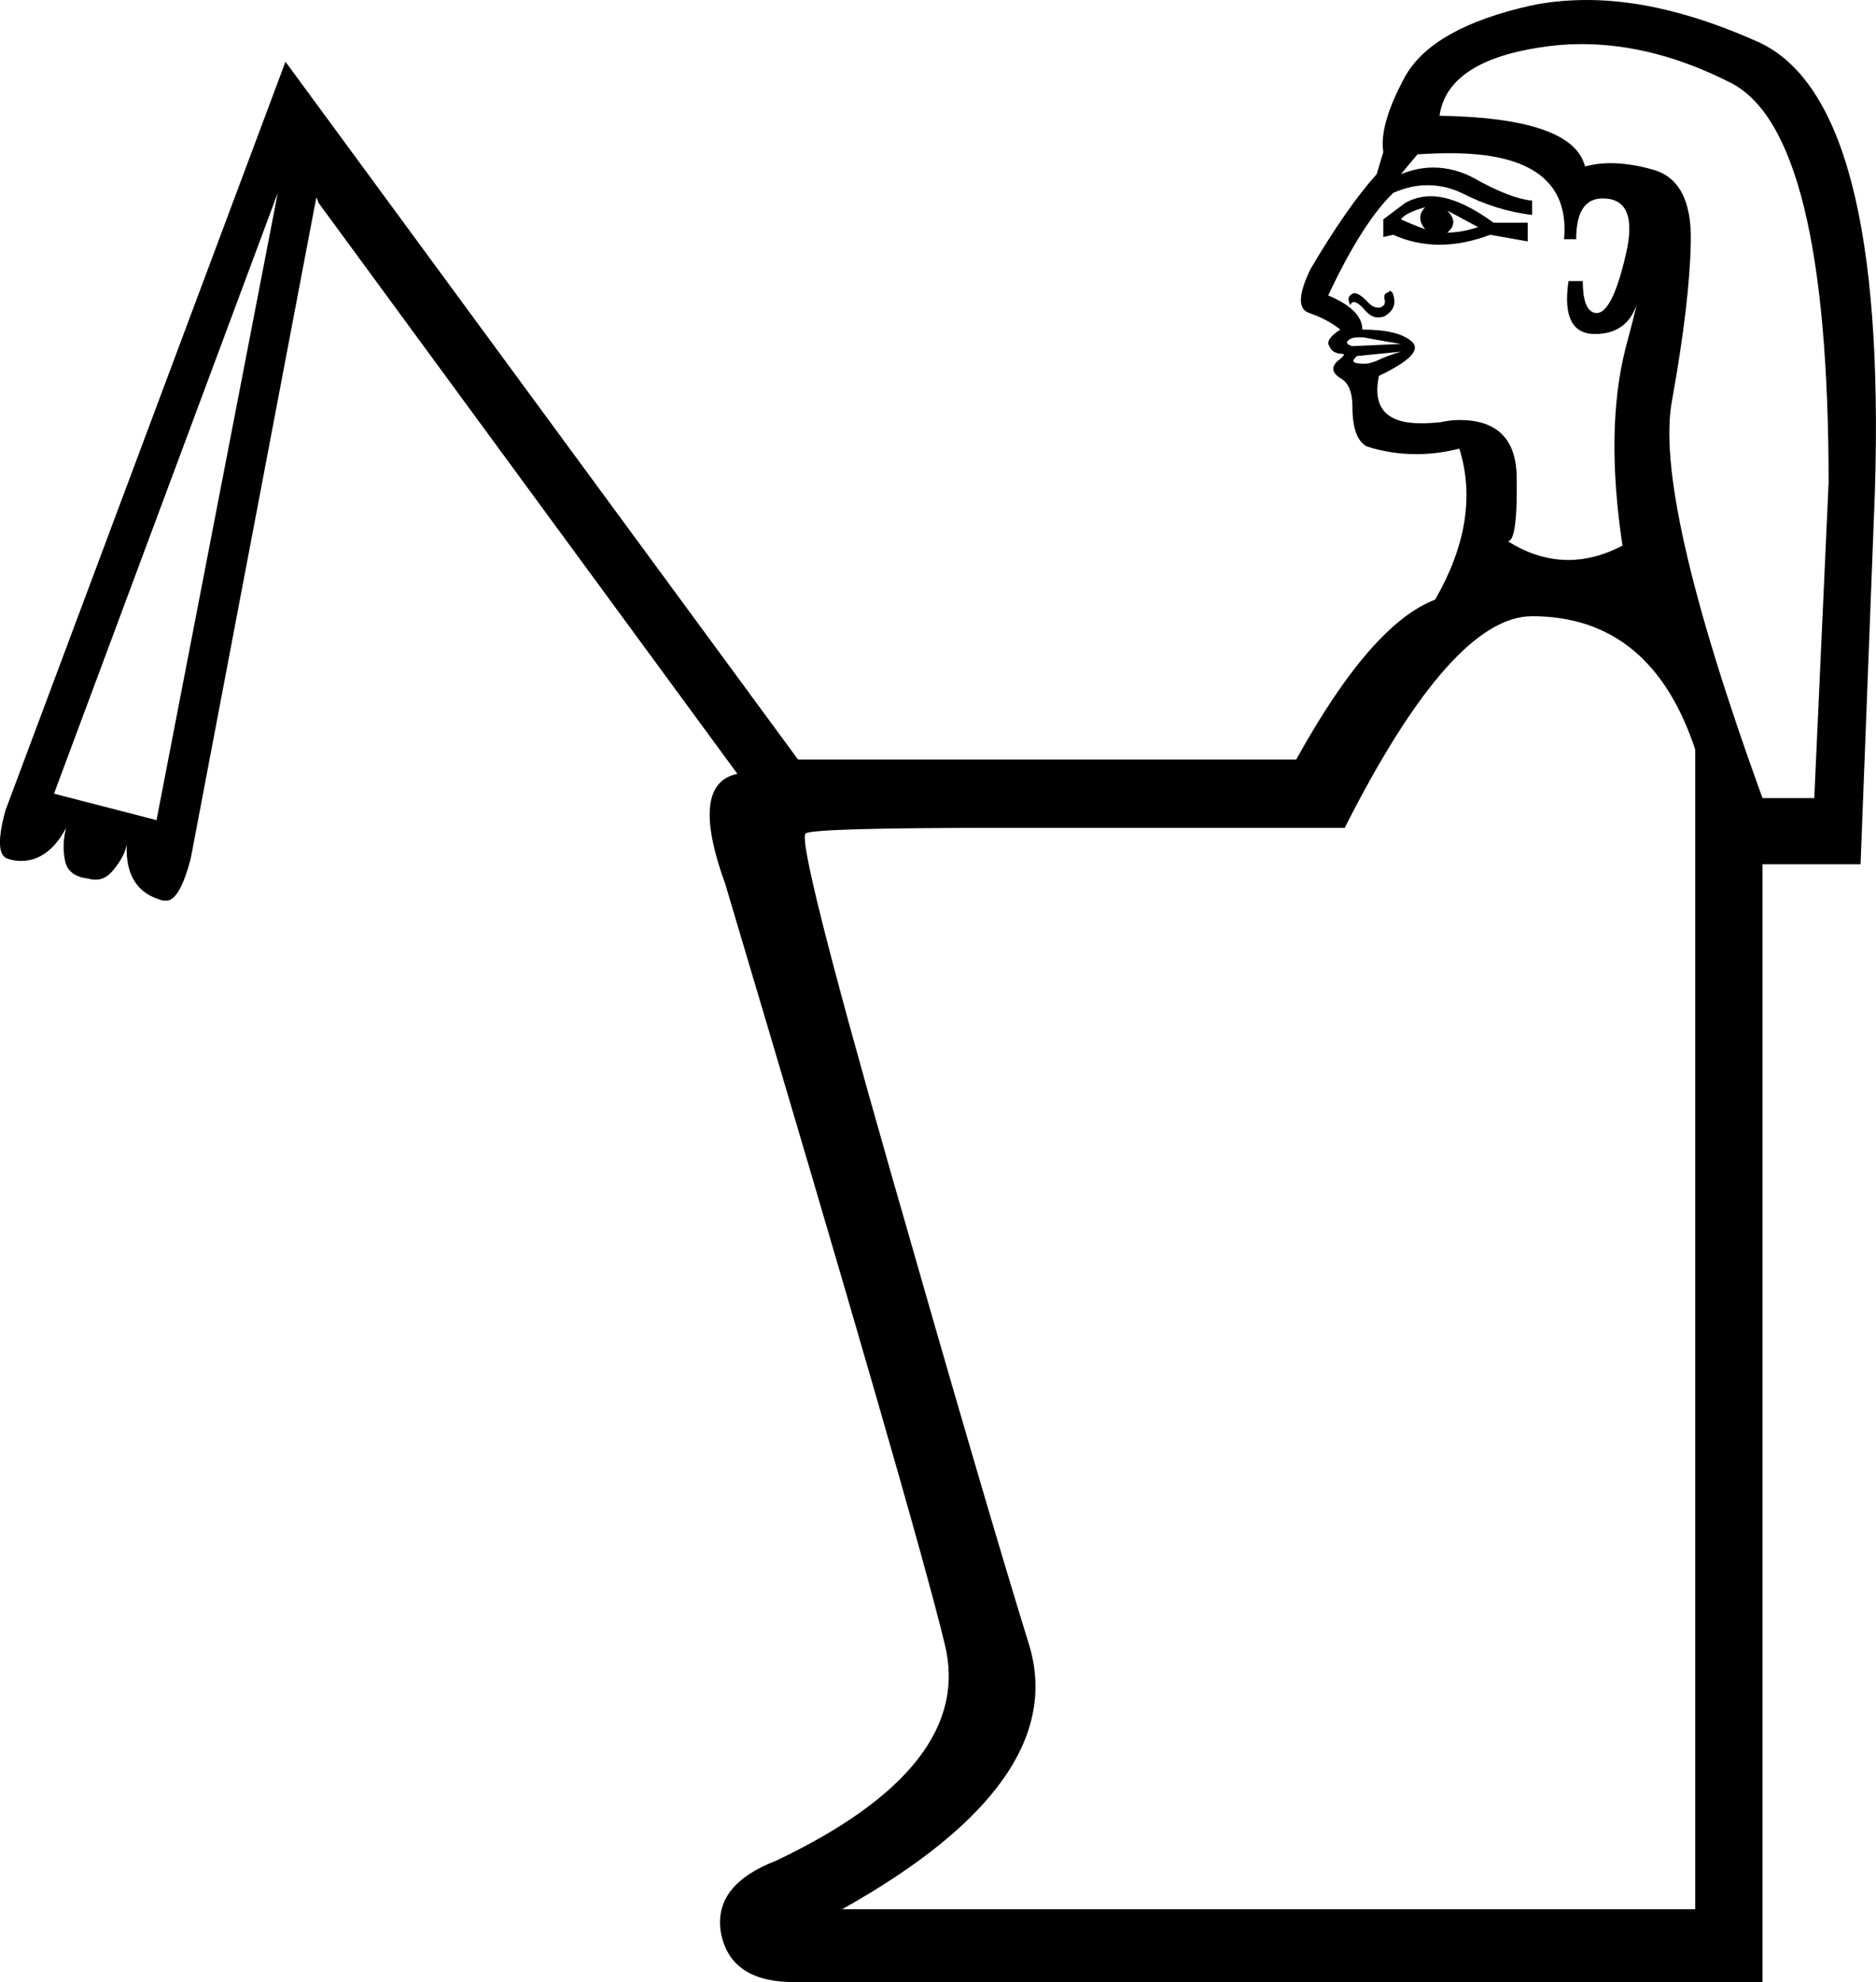 <?xml version='1.0' encoding ='UTF-8' standalone='yes'?>
<svg width='17.02' height='17.98' xmlns='http://www.w3.org/2000/svg' xmlns:xlink='http://www.w3.org/1999/xlink' >
<path style='fill:black; stroke:none' d=' M 12.93 1.88  Q 12.84 1.97 12.93 2.08  Q 12.82 2.04 12.71 1.99  Q 12.75 1.93 12.93 1.88  Z  M 13.13 1.91  L 13.41 2.06  Q 13.26 2.11 13.13 2.11  Q 13.24 2.02 13.13 1.91  Z  M 12.98 1.78  Q 12.86 1.78 12.75 1.84  L 12.55 1.99  L 12.55 2.15  L 12.64 2.13  Q 12.84 2.22 13.06 2.22  Q 13.28 2.22 13.52 2.13  L 13.86 2.19  L 13.86 2.02  L 13.55 2.02  Q 13.22 1.78 12.98 1.78  Z  M 12.61 2.64  Q 12.6 2.64 12.6 2.65  Q 12.55 2.66 12.56 2.71  Q 12.58 2.77 12.52 2.79  Q 12.51 2.79 12.5 2.79  Q 12.45 2.79 12.4 2.73  Q 12.33 2.66 12.29 2.66  Q 12.27 2.66 12.25 2.68  Q 12.22 2.7 12.25 2.77  Q 12.26 2.74 12.28 2.74  Q 12.32 2.74 12.38 2.81  Q 12.44 2.88 12.5 2.88  Q 12.53 2.88 12.56 2.87  Q 12.66 2.81 12.65 2.72  Q 12.64 2.64 12.61 2.64  Z  M 12.32 3.06  Q 12.34 3.06 12.37 3.06  Q 12.47 3.08 12.59 3.1  Q 12.71 3.12 12.71 3.12  L 12.27 3.14  Q 12.2 3.12 12.23 3.09  Q 12.26 3.06 12.32 3.06  Z  M 12.71 3.19  Q 12.64 3.21 12.54 3.25  Q 12.44 3.3 12.38 3.3  Q 12.29 3.3 12.28 3.28  Q 12.27 3.27 12.31 3.23  L 12.71 3.19  Z  M 13.16 1.39  Q 14.26 1.39 14.19 2.17  L 14.3 2.17  Q 14.3 1.8 14.54 1.8  Q 14.87 1.8 14.75 2.31  Q 14.63 2.83 14.49 2.84  Q 14.49 2.84 14.49 2.84  Q 14.36 2.84 14.36 2.55  L 14.23 2.55  Q 14.16 3.03 14.47 3.03  Q 14.76 3.03 14.85 2.76  L 14.85 2.76  Q 14.82 2.89 14.75 3.15  Q 14.56 3.89 14.72 4.95  Q 14.47 5.08 14.23 5.08  Q 13.95 5.08 13.68 4.91  Q 13.77 4.91 13.76 4.32  Q 13.75 3.81 13.24 3.81  Q 13.16 3.81 13.07 3.83  Q 12.97 3.84 12.89 3.84  Q 12.42 3.84 12.51 3.41  Q 12.93 3.21 12.81 3.1  Q 12.69 2.99 12.36 2.99  Q 12.36 2.81 12.05 2.68  Q 12.36 2.02 12.64 1.75  Q 12.8 1.68 12.95 1.68  Q 13.11 1.68 13.26 1.75  Q 13.57 1.91 13.9 1.95  L 13.9 1.82  Q 13.7 1.8 13.38 1.62  Q 13.2 1.52 13 1.52  Q 12.86 1.52 12.71 1.58  L 12.86 1.4  Q 13.02 1.39 13.16 1.39  Z  M 14.35 0.4  Q 15.01 0.4 15.7 0.75  Q 16.59 1.2 16.59 4.38  L 16.46 7.24  L 15.99 7.24  Q 15 4.51 15.17 3.63  Q 15.33 2.74 15.34 2.19  Q 15.35 1.64 15 1.54  Q 14.79 1.48 14.61 1.48  Q 14.49 1.48 14.38 1.51  Q 14.27 1.07 13.06 1.05  Q 13.13 0.56 13.97 0.43  Q 14.16 0.4 14.35 0.4  Z  M 2.52 1.75  L 1.42 7.44  L 0.49 7.2  L 2.52 1.75  Z  M 13.9 5.59  Q 14.98 5.59 15.38 6.8  L 15.38 17.32  L 7.64 17.32  Q 9.73 16.15 9.33 14.9  Q 8.94 13.64 8.08 10.63  Q 7.22 7.62 7.31 7.56  Q 7.39 7.51 9.05 7.51  L 12.2 7.51  Q 13.17 5.59 13.9 5.59  Z  M 14.4 0  Q 14.13 0 13.89 0.05  Q 13 0.25 12.75 0.69  Q 12.51 1.13 12.55 1.38  L 12.49 1.58  Q 12.22 1.88 11.89 2.44  Q 11.72 2.79 11.88 2.84  Q 12.05 2.9 12.16 2.99  Q 12.02 3.08 12.06 3.14  Q 12.09 3.21 12.18 3.21  Q 12.22 3.21 12.13 3.28  Q 12.05 3.36 12.16 3.43  Q 12.27 3.49 12.27 3.69  Q 12.27 3.98 12.4 4.05  Q 12.62 4.12 12.85 4.12  Q 13.04 4.12 13.24 4.07  L 13.24 4.07  Q 13.44 4.71 13.02 5.44  Q 12.44 5.66 11.76 6.89  L 7.24 6.89  L 2.59 0.56  L 0.05 7.35  Q -0.06 7.75 0.07 7.79  Q 0.13 7.81 0.19 7.81  Q 0.44 7.81 0.6 7.51  L 0.6 7.51  Q 0.56 7.66 0.59 7.81  Q 0.62 7.95 0.8 7.97  Q 0.83 7.98 0.87 7.98  Q 0.96 7.98 1.03 7.89  Q 1.13 7.77 1.15 7.66  L 1.15 7.66  Q 1.13 8.08 1.48 8.17  Q 1.5 8.17 1.51 8.17  Q 1.63 8.17 1.73 7.79  L 2.87 1.79  L 2.87 1.79  Q 2.88 1.81 2.89 1.84  L 6.69 7.02  Q 6.25 7.11 6.58 8.02  Q 8.3 13.79 8.57 14.91  Q 8.85 16.02 7.04 16.88  Q 6.47 17.1 6.54 17.53  Q 6.62 17.96 7.15 17.98  L 15.99 17.98  L 15.99 7.84  L 16.88 7.84  L 17.01 4.46  Q 17.12 0.91 15.95 0.38  Q 15.1 0 14.4 0  Z '/></svg>
